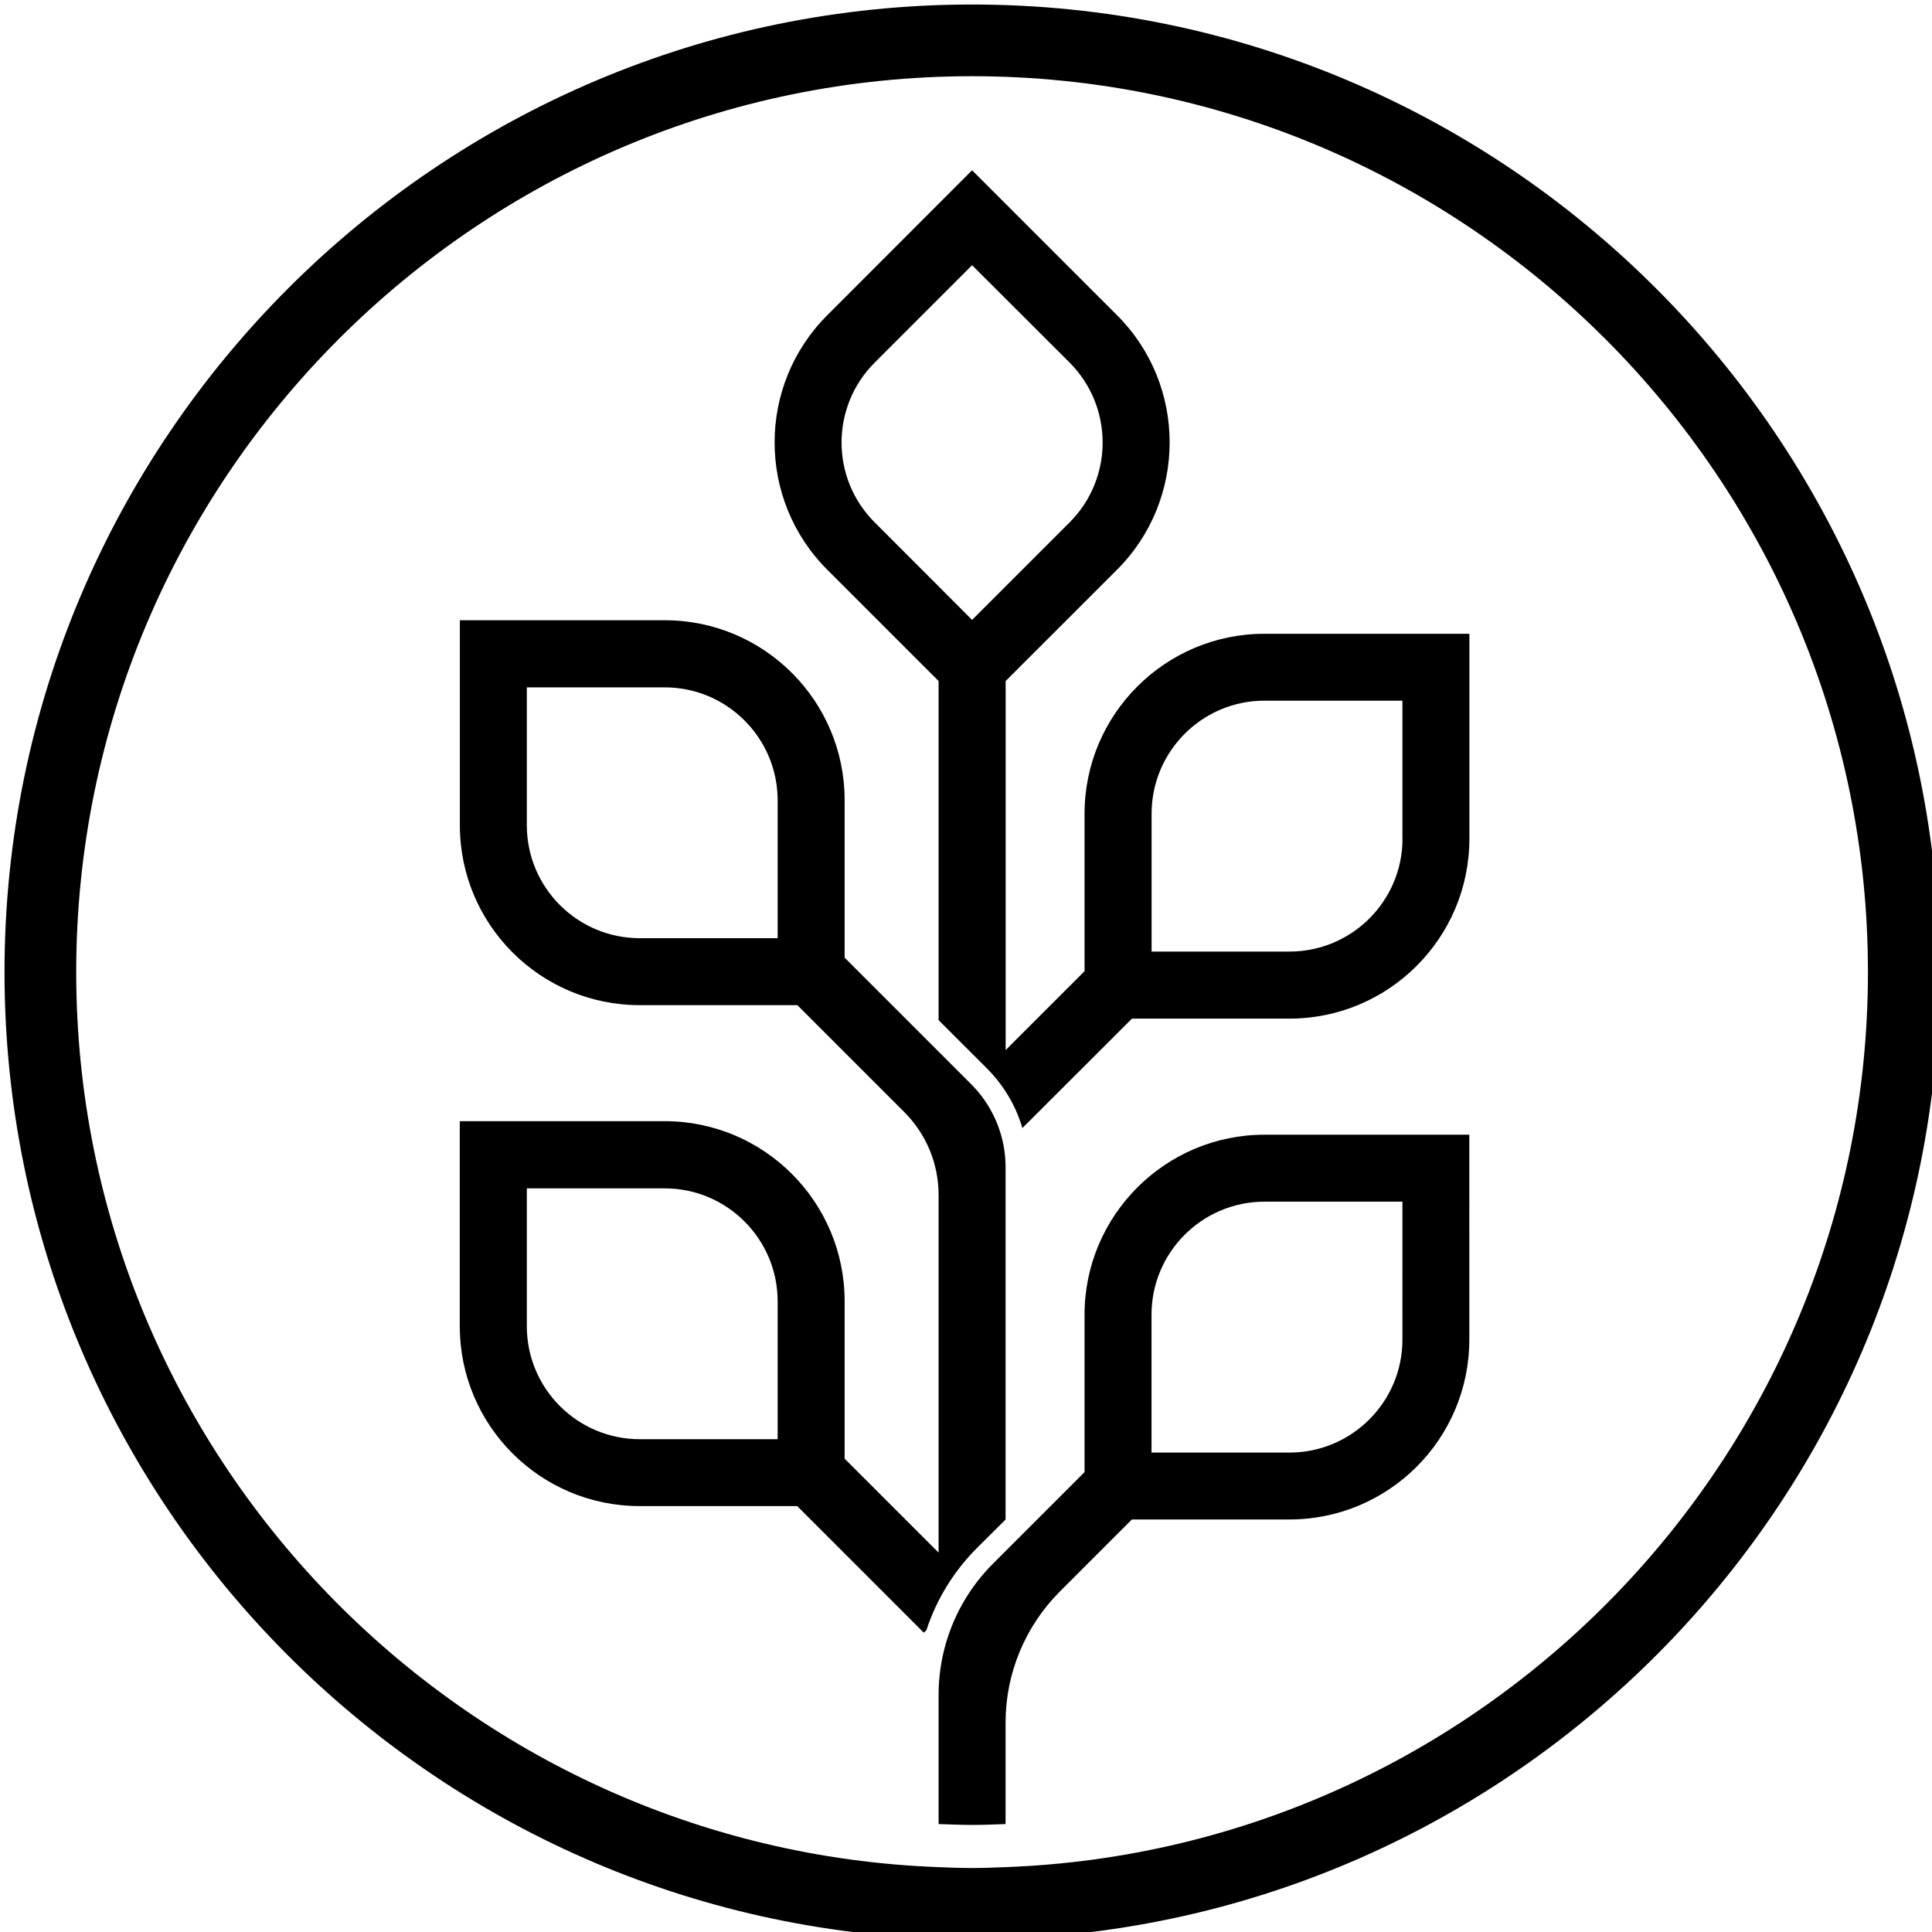 <?xml version="1.0" encoding="UTF-8" standalone="no"?>
<!-- Created with Inkscape (http://www.inkscape.org/) -->

<svg
   width="63.91mm"
   height="63.913mm"
   viewBox="0 0 63.91 63.913"
   version="1.1"
   id="svg1"
   xml:space="preserve"
   inkscape:version="1.4.2 (ebf0e940, 2025-05-08)"
   sodipodi:docname="drawing.svg"
   xmlns:inkscape="http://www.inkscape.org/namespaces/inkscape"
   xmlns:sodipodi="http://sodipodi.sourceforge.net/DTD/sodipodi-0.dtd"
   xmlns="http://www.w3.org/2000/svg"
   xmlns:svg="http://www.w3.org/2000/svg"><sodipodi:namedview
     id="namedview1"
     pagecolor="#ffffff"
     bordercolor="#000000"
     borderopacity="0.25"
     inkscape:showpageshadow="2"
     inkscape:pageopacity="0.0"
     inkscape:pagecheckerboard="0"
     inkscape:deskcolor="#d1d1d1"
     inkscape:document-units="mm"
     inkscape:zoom="0.10078296"
     inkscape:cx="5799.5913"
     inkscape:cy="218.29086"
     inkscape:window-width="2056"
     inkscape:window-height="1257"
     inkscape:window-x="0"
     inkscape:window-y="44"
     inkscape:window-maximized="1"
     inkscape:current-layer="layer1" /><defs
     id="defs1" /><g
     inkscape:label="Layer 1"
     inkscape:groupmode="layer"
     id="layer1"
     transform="translate(-71.844,-127.31)"><g
       id="g4"
       transform="matrix(0.265,0,0,0.265,-23.2,32.266)">
	<path
   d="m 494.04,522.76 v 19.66 l -7.07,7.07 -2.79,2.79 -0.75,0.75 -0.84,0.84 c -2.74,2.74 -4.72,6.1 -5.81,9.75 -0.63,2.12 -0.96,4.34 -0.96,6.6 v 16.13 c 1.39,0.05 2.78,0.11 4.18,0.11 1.4,0 2.79,-0.05 4.18,-0.11 v -12.67 c 0,-6.13 2.44,-12.01 6.77,-16.35 l 9,-9 h 19.66 c 12.41,0 22.46,-10.06 22.46,-22.46 V 500.3 H 516.5 c -12.38,0 -22.46,10.08 -22.46,22.46 z m 39.68,3.13 c 0,7.77 -6.33,14.09 -14.1,14.09 H 502.4 v -17.22 c 0,-7.77 6.32,-14.1 14.1,-14.1 h 17.22 z"
   id="path1" />
	<path
   d="m 484.18,548.34 v -43.99 c 0,-0.77 -0.06,-1.54 -0.18,-2.29 -0.48,-3.02 -1.9,-5.84 -4.09,-8.04 l -4.09,-4.09 -2.79,-2.79 -8.94,-8.94 v -19.66 c 0,-12.41 -10.06,-22.46 -22.46,-22.46 h -25.57 v 25.59 c 0,12.4 10.05,22.46 22.46,22.46 h 19.67 l 13.36,13.36 c 2.74,2.74 4.27,6.45 4.27,10.32 v 44.66 l -11.73,-11.73 v -19.67 c 0,-12.39 -10.07,-22.46 -22.46,-22.46 h -25.58 v 25.59 c 0,12.4 10.05,22.46 22.46,22.46 h 19.66 l 15.81,15.81 0.32,-0.32 c 1.25,-3.82 3.38,-7.32 6.3,-10.25 z m -28.45,-72.57 h -17.22 c -7.77,0 -14.09,-6.32 -14.09,-14.09 v -17.22 h 17.22 c 7.77,0 14.09,6.33 14.09,14.1 z m 0,62.54 h -17.22 c -7.77,0 -14.09,-6.32 -14.09,-14.09 V 507 h 17.22 c 7.77,0 14.09,6.33 14.09,14.1 z"
   id="path2" />
	<path
   d="m 480,359.22 c -66.58,0 -120.78,54.19 -120.78,120.78 0,65.19 51.94,118.45 116.59,120.67 1.39,0.05 2.79,0.11 4.18,0.11 1.41,0 2.79,-0.05 4.19,-0.11 C 548.83,598.45 600.77,545.19 600.77,480 600.78,413.42 546.6,359.22 480,359.22 Z m 4.18,232.51 c -1.4,0.05 -2.77,0.11 -4.19,0.11 -1.39,0 -2.79,-0.05 -4.18,-0.11 C 416.1,589.51 368.17,540.25 368.17,480 c 0,-61.67 50.17,-111.83 111.83,-111.83 61.67,0 111.83,50.17 111.83,111.83 0,60.25 -47.91,109.51 -107.65,111.73 z"
   id="path3" />
	<path
   d="m 516.5,437.77 c -12.39,0 -22.46,10.07 -22.46,22.46 v 19.66 l -2.79,2.79 -7.06,7.06 v -46.07 l 13.91,-13.9 c 8.75,-8.76 8.75,-23.02 0,-31.76 l -18.1,-18.1 -18.08,18.1 c -8.76,8.75 -8.76,23 0,31.76 l 13.9,13.9 V 486 l 6.06,6.05 c 2.09,2.11 3.59,4.65 4.4,7.42 l 10.89,-10.87 2.79,-2.79 h 19.66 c 12.39,0 22.46,-10.07 22.46,-22.46 v -25.58 z m -36.5,-1.73 -4.18,-4.19 -7.98,-7.99 c -5.51,-5.49 -5.51,-14.43 0,-19.94 l 12.16,-12.16 12.18,12.16 c 5.49,5.51 5.49,14.45 0,19.94 z m 53.73,27.31 c 0,7.78 -6.33,14.09 -14.11,14.09 h -17.21 v -17.21 c 0,-7.78 6.31,-14.11 14.09,-14.11 h 17.22 v 17.23 z"
   id="path4" />
</g></g></svg>
